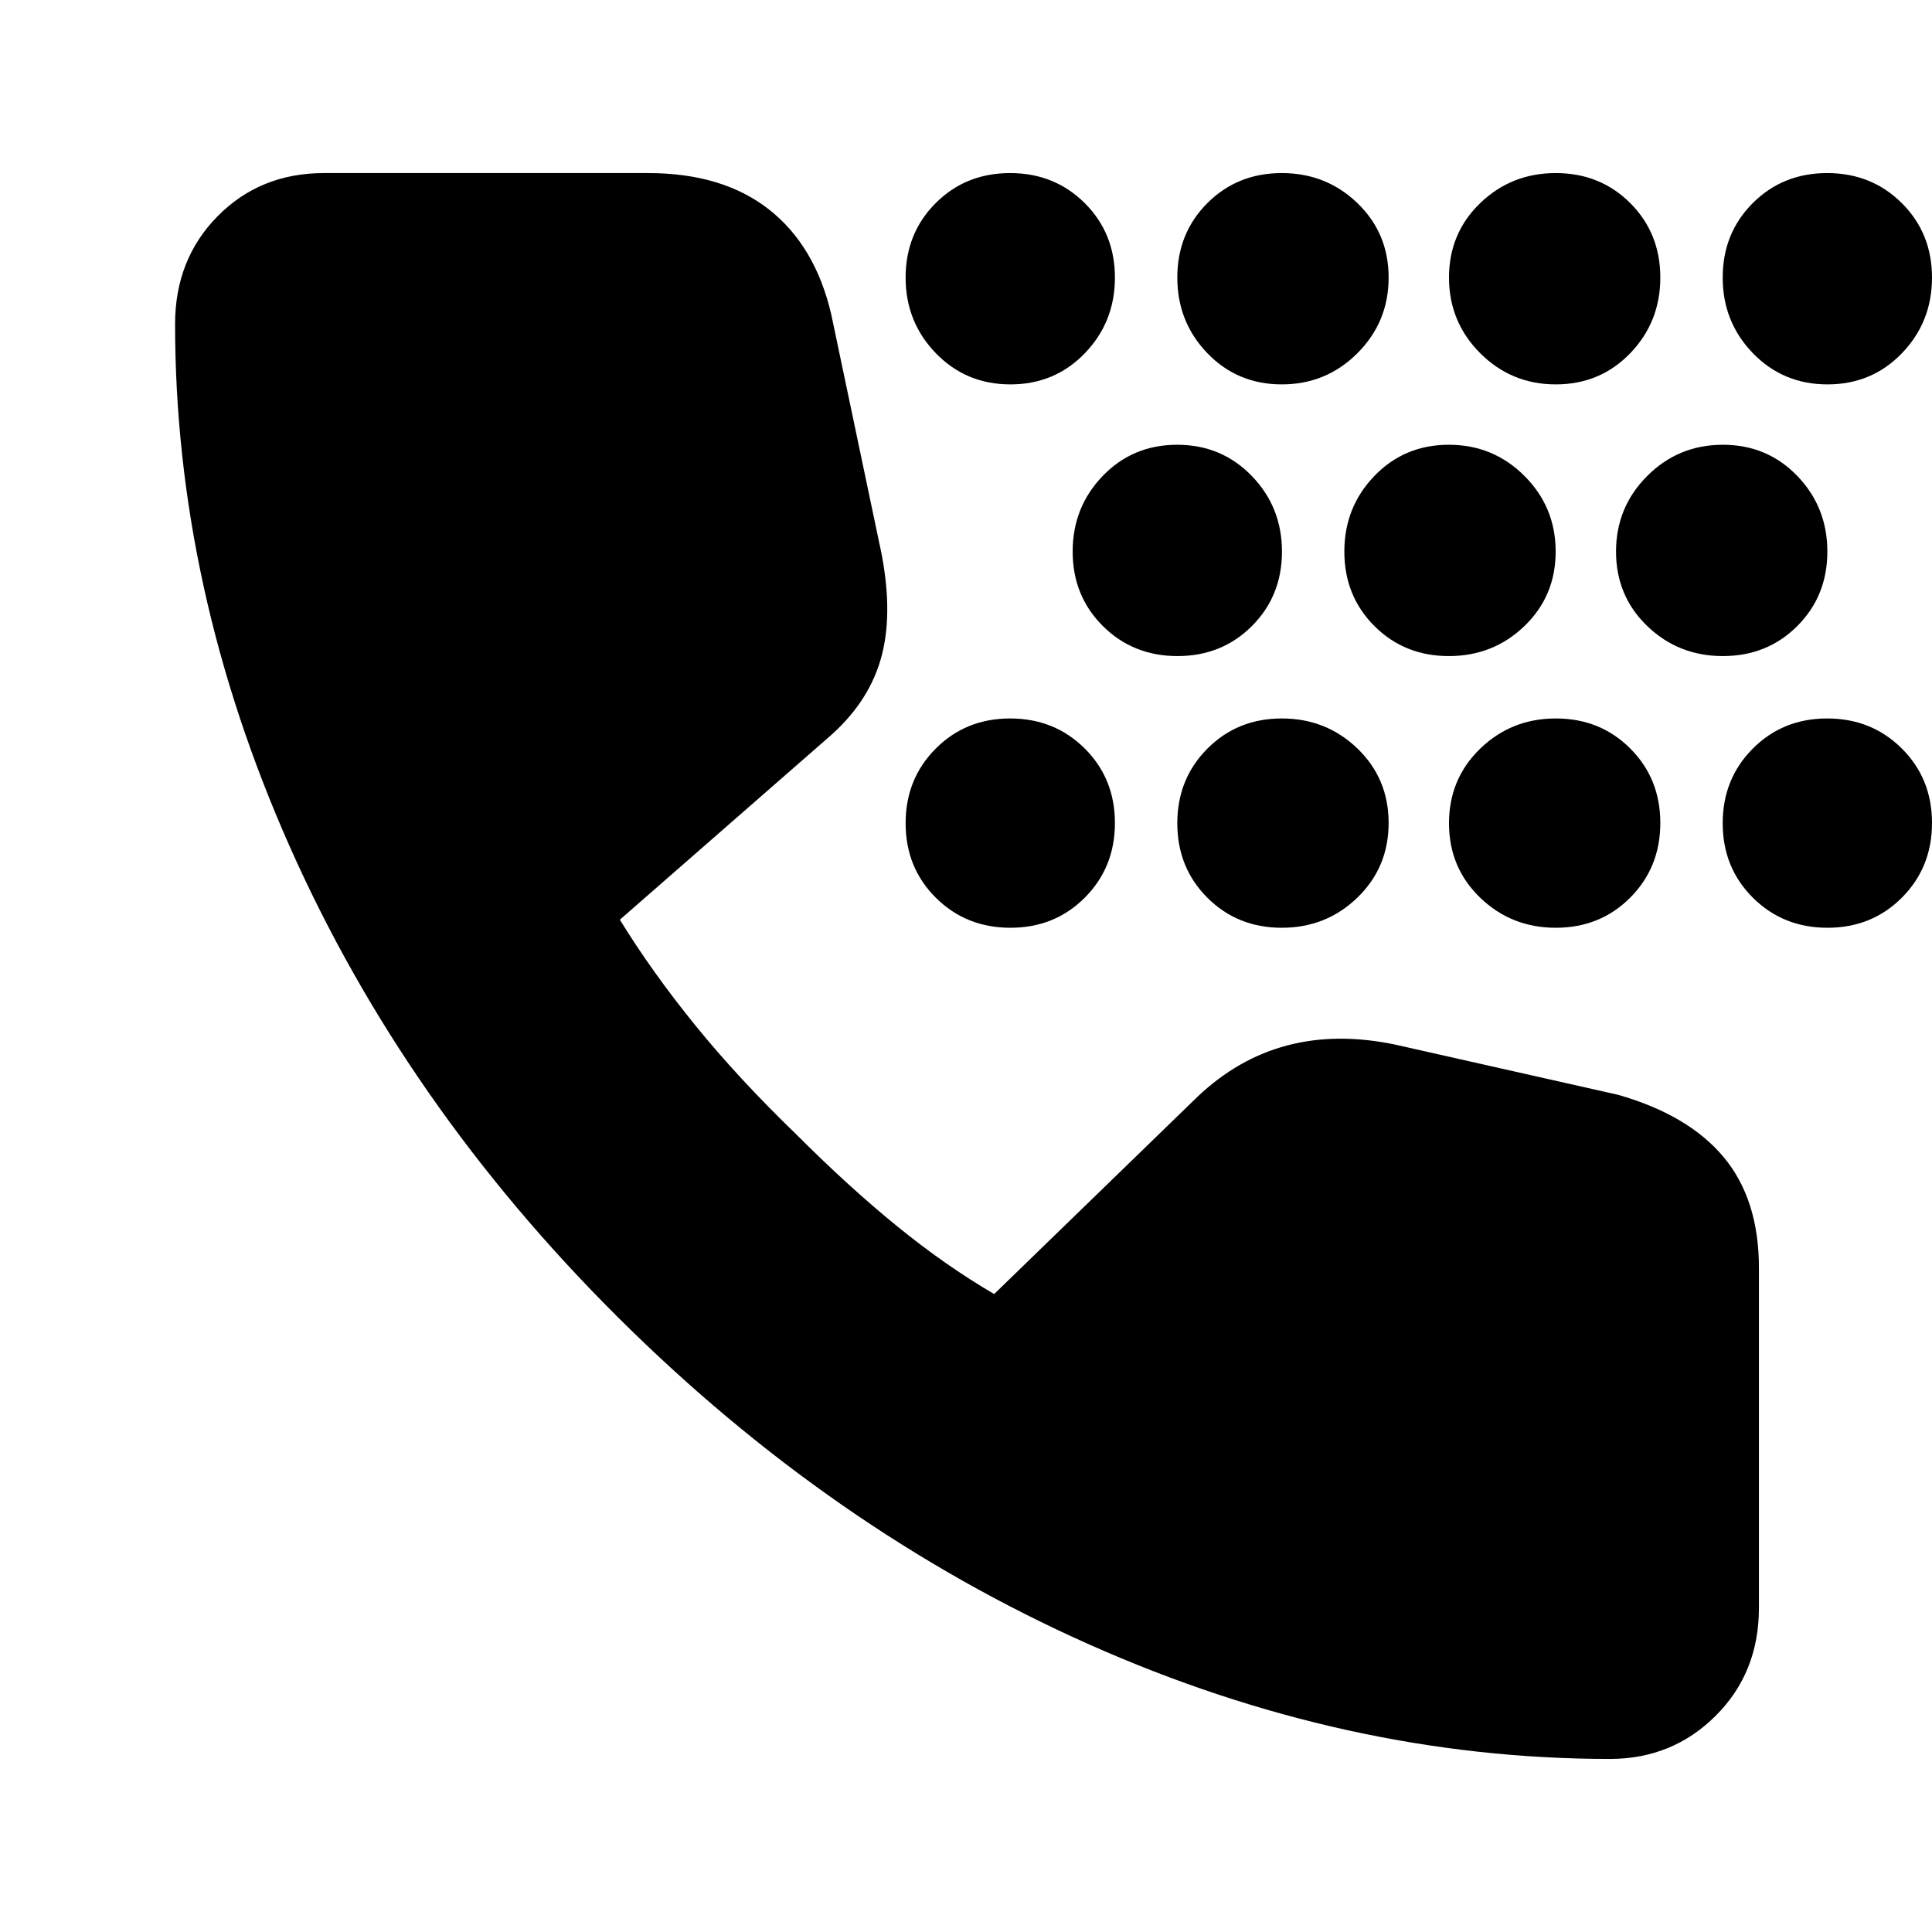 <svg xmlns="http://www.w3.org/2000/svg" height="24" viewBox="0 -960 960 960" width="24"><path d="M502.07-499Q480-499 465-513.93t-15-37Q450-573 464.93-588t37-15Q524-603 539-588.07t15 37Q554-529 539.07-514t-37 15Zm0-270Q480-769 465-784.5t-15-37.57q0-22.07 14.93-37t37-14.93Q524-874 539-859.07t15 37q0 22.07-14.93 37.57t-37 15.5Zm83 135Q563-634 548-648.93t-15-37q0-22.07 14.93-37.57t37-15.5Q607-739 622-723.5t15 37.57q0 22.07-14.93 37t-37 14.93Zm51.86 135q-22.07 0-37-14.93t-14.93-37Q585-573 599.93-588t37-15q22.07 0 37.57 14.93t15.5 37Q690-529 674.5-514t-37.57 15Zm0-270q-22.07 0-37-15.5T585-822.07q0-22.07 14.93-37t37-14.93q22.07 0 37.57 14.93t15.5 37q0 22.07-15.5 37.57T636.93-769Zm83 135q-22.07 0-37-14.93t-14.93-37q0-22.07 14.93-37.57t37-15.5q22.07 0 37.57 15.5t15.5 37.57q0 22.07-15.5 37T719.93-634Zm53.14 135q-22.07 0-37.57-14.93t-15.5-37Q720-573 735.5-588t37.57-15q22.07 0 37 14.93t14.93 37Q825-529 810.07-514t-37 15Zm0-270q-22.07 0-37.57-15.5T720-822.07q0-22.07 15.5-37T773.07-874q22.07 0 37 14.93t14.93 37q0 22.07-14.93 37.57t-37 15.5Zm83 135q-22.07 0-37.57-14.93t-15.5-37q0-22.07 15.5-37.57t37.57-15.5q22.07 0 37 15.5T908-685.93q0 22.07-14.93 37t-37 14.93Zm52 135Q886-499 871-513.93t-15-37Q856-573 870.93-588t37-15Q930-603 945-588.07t15 37Q960-529 945.07-514t-37 15Zm0-270Q886-769 871-784.5t-15-37.57q0-22.07 14.93-37t37-14.93Q930-874 945-859.07t15 37q0 22.07-14.93 37.57t-37 15.5ZM800-86q-131.1 0-259.05-57Q413-200 307-305.5 201-411 144-539.28T87-799q0-32.14 21.14-53.57Q129.29-874 161-874h161q37 0 60 18t31 52l25 119q6 31-.5 53T411-593l-103 90q16 26 37.5 52.5T396-396q26 26 50 45.5t48 33.5l101-98q20-19 44.5-25.5t53.5-.5l111 25q35 10 52.5 31t17.5 55v169q0 32.14-21.5 53.57T800-86Z"/></svg>